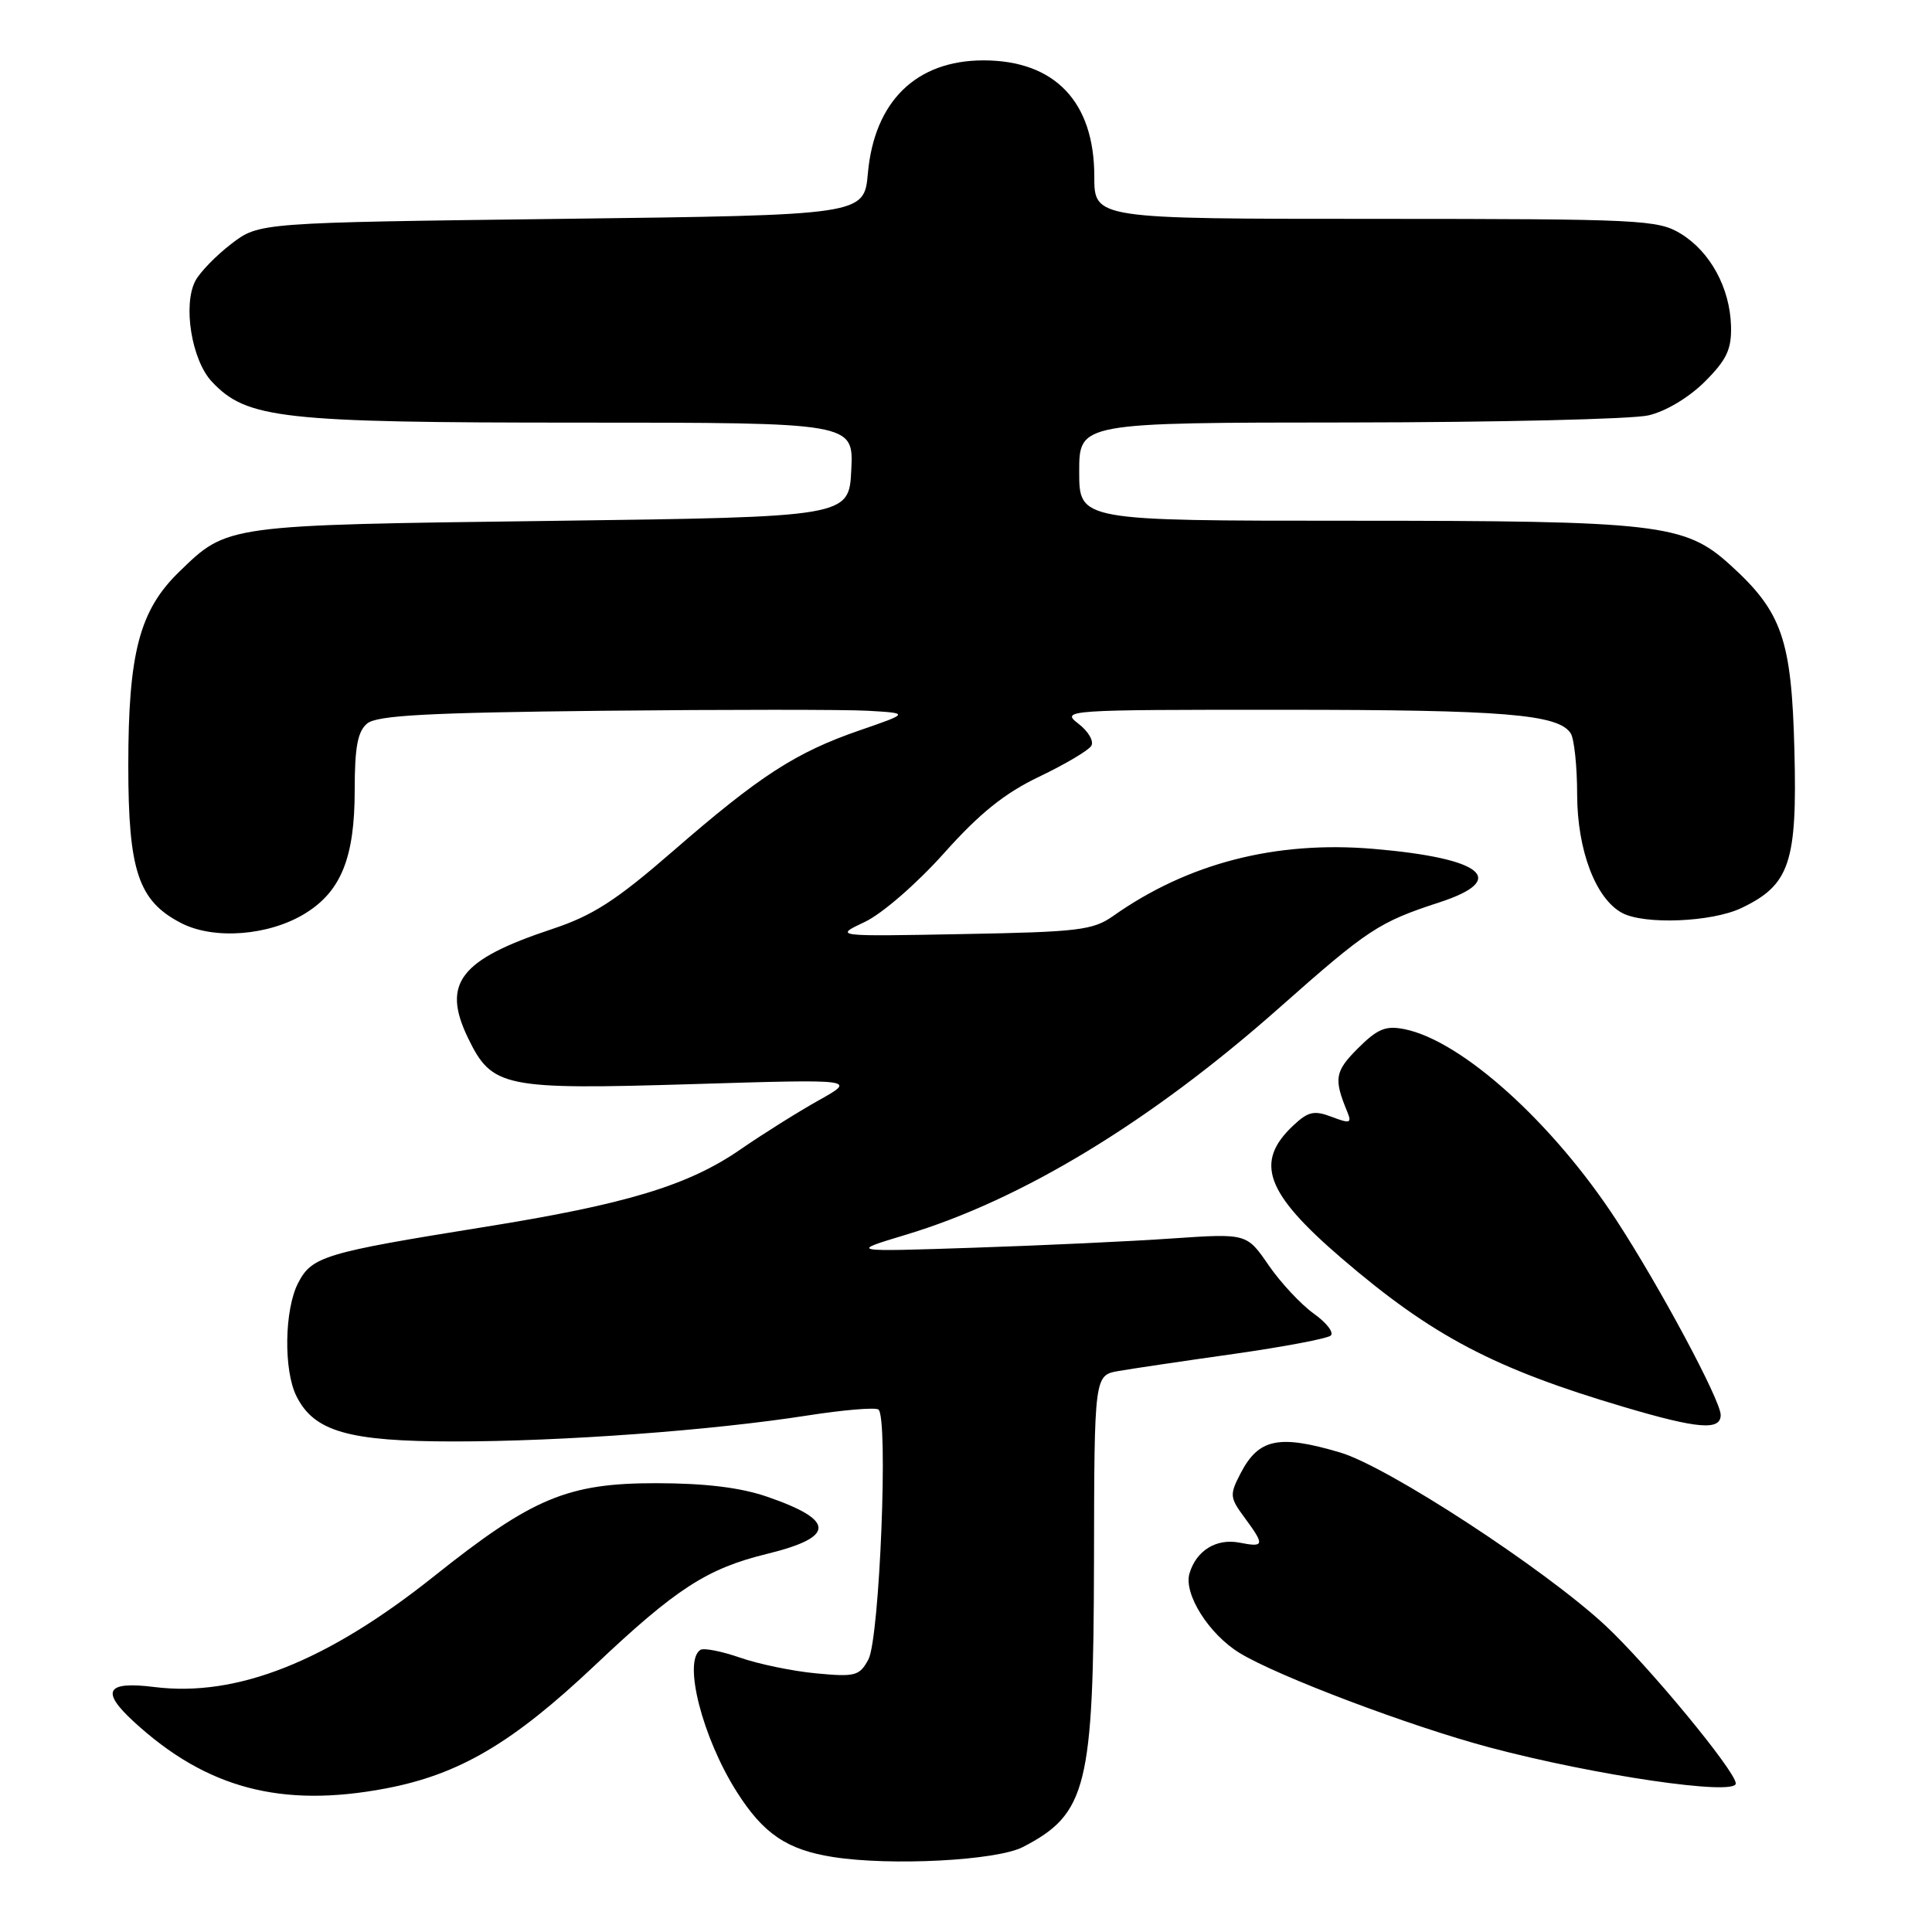 <?xml version="1.0" encoding="UTF-8" standalone="no"?>
<!DOCTYPE svg PUBLIC "-//W3C//DTD SVG 1.1//EN" "http://www.w3.org/Graphics/SVG/1.1/DTD/svg11.dtd" >
<svg xmlns="http://www.w3.org/2000/svg" xmlns:xlink="http://www.w3.org/1999/xlink" version="1.1" viewBox="0 0 256 256">
 <g >
 <path fill="currentColor"
d=" M 135.54 244.74 C 144.02 240.35 144.90 236.80 144.96 206.86 C 145.00 182.22 145.00 182.22 148.25 181.66 C 150.04 181.35 156.90 180.33 163.50 179.40 C 170.10 178.46 175.87 177.37 176.33 176.97 C 176.78 176.57 175.77 175.26 174.08 174.06 C 172.39 172.85 169.70 169.97 168.10 167.65 C 165.20 163.43 165.20 163.43 155.35 164.10 C 149.93 164.48 138.07 165.03 129.00 165.33 C 112.50 165.88 112.50 165.88 120.00 163.62 C 135.39 159.00 152.52 148.59 169.50 133.55 C 181.29 123.11 182.69 122.19 190.75 119.56 C 199.99 116.54 196.49 113.71 182.00 112.48 C 169.04 111.38 157.41 114.38 147.52 121.36 C 144.83 123.26 142.92 123.49 127.52 123.77 C 110.50 124.09 110.50 124.09 114.57 122.17 C 116.86 121.10 121.45 117.11 125.07 113.07 C 129.82 107.75 133.12 105.10 137.71 102.91 C 141.13 101.27 144.23 99.44 144.60 98.83 C 144.98 98.22 144.21 96.90 142.89 95.89 C 140.55 94.09 141.15 94.04 170.00 94.05 C 199.30 94.05 206.52 94.64 208.13 97.18 C 208.59 97.90 208.98 101.56 208.98 105.29 C 209.00 112.68 211.44 119.09 214.94 120.97 C 217.90 122.55 226.79 122.19 230.72 120.33 C 237.14 117.28 238.15 114.32 237.77 99.50 C 237.40 84.68 236.14 81.07 229.19 74.79 C 223.24 69.41 219.67 69.00 178.95 69.00 C 143.00 69.00 143.00 69.00 143.00 62.50 C 143.00 56.00 143.00 56.00 178.75 55.98 C 198.41 55.96 216.26 55.54 218.42 55.04 C 220.73 54.51 223.79 52.67 225.90 50.57 C 228.80 47.67 229.45 46.29 229.37 43.21 C 229.23 38.15 226.62 33.35 222.70 30.96 C 219.68 29.12 217.43 29.01 182.25 29.00 C 145.00 29.00 145.00 29.00 145.00 23.37 C 145.00 13.48 139.76 8.00 130.30 8.00 C 121.40 8.01 115.86 13.42 115.00 22.95 C 114.50 28.50 114.50 28.50 74.42 29.00 C 34.34 29.50 34.34 29.50 30.68 32.29 C 28.67 33.83 26.52 36.03 25.90 37.19 C 24.20 40.37 25.39 47.73 28.08 50.58 C 32.69 55.49 37.25 56.00 76.73 56.00 C 113.10 56.00 113.10 56.00 112.80 62.25 C 112.50 68.50 112.50 68.50 73.00 69.02 C 29.74 69.58 30.17 69.52 23.72 75.79 C 18.48 80.88 17.00 86.55 17.00 101.43 C 17.00 115.42 18.33 119.38 24.00 122.31 C 28.36 124.56 35.66 123.99 40.46 121.02 C 45.20 118.09 47.00 113.61 47.00 104.72 C 47.00 98.99 47.39 96.92 48.65 95.87 C 49.95 94.79 56.65 94.43 79.90 94.18 C 96.18 94.01 111.97 94.01 115.00 94.18 C 120.50 94.50 120.50 94.50 113.89 96.78 C 105.42 99.71 100.67 102.79 89.17 112.78 C 81.62 119.34 78.56 121.31 73.17 123.10 C 60.92 127.16 58.51 130.28 62.01 137.53 C 65.20 144.11 66.68 144.41 91.83 143.65 C 113.50 142.99 113.50 142.99 108.50 145.79 C 105.75 147.33 101.09 150.25 98.15 152.28 C 91.20 157.09 83.01 159.57 64.00 162.61 C 43.00 165.98 41.32 166.49 39.51 169.99 C 37.68 173.51 37.56 181.57 39.28 185.00 C 41.62 189.69 46.18 191.00 60.20 191.00 C 74.46 191.00 94.27 189.55 107.00 187.56 C 111.67 186.83 115.90 186.47 116.38 186.76 C 117.74 187.56 116.56 217.08 115.07 219.88 C 113.89 222.07 113.33 222.22 108.15 221.73 C 105.04 221.44 100.51 220.50 98.07 219.65 C 95.63 218.80 93.27 218.34 92.82 218.61 C 90.47 220.07 93.07 230.24 97.62 237.42 C 101.14 242.98 104.27 245.10 110.35 246.06 C 118.01 247.27 132.06 246.54 135.54 244.74 Z  M 51.11 236.98 C 60.86 235.13 67.92 230.97 78.85 220.64 C 89.59 210.49 93.69 207.84 101.62 205.90 C 110.71 203.68 110.73 201.45 101.67 198.33 C 98.15 197.11 93.48 196.54 87.00 196.53 C 75.21 196.52 70.56 198.46 57.50 208.87 C 43.31 220.18 31.38 224.90 20.46 223.54 C 14.07 222.74 13.29 224.06 17.75 228.15 C 27.35 236.97 37.29 239.60 51.11 236.98 Z  M 230.00 236.32 C 230.00 234.72 218.33 220.60 212.67 215.34 C 204.57 207.83 183.89 194.34 177.60 192.47 C 169.43 190.05 166.77 190.61 164.37 195.25 C 162.91 198.07 162.95 198.44 164.91 201.09 C 167.61 204.75 167.55 205.06 164.25 204.41 C 161.17 203.81 158.51 205.45 157.61 208.50 C 156.82 211.20 160.18 216.53 164.24 219.02 C 169.25 222.09 186.84 228.74 197.36 231.54 C 211.30 235.25 230.00 237.99 230.00 236.32 Z  M 228.00 187.49 C 228.00 185.56 219.95 170.53 214.18 161.68 C 205.75 148.76 193.69 137.89 186.10 136.37 C 183.61 135.87 182.53 136.32 179.93 138.91 C 176.88 141.97 176.71 142.92 178.50 147.27 C 179.15 148.84 178.92 148.92 176.46 147.99 C 174.13 147.10 173.34 147.28 171.37 149.13 C 166.19 153.99 167.67 158.05 177.75 166.71 C 189.77 177.03 197.97 181.34 215.24 186.45 C 225.00 189.34 228.00 189.58 228.00 187.49 Z "/>
</g>
</svg>